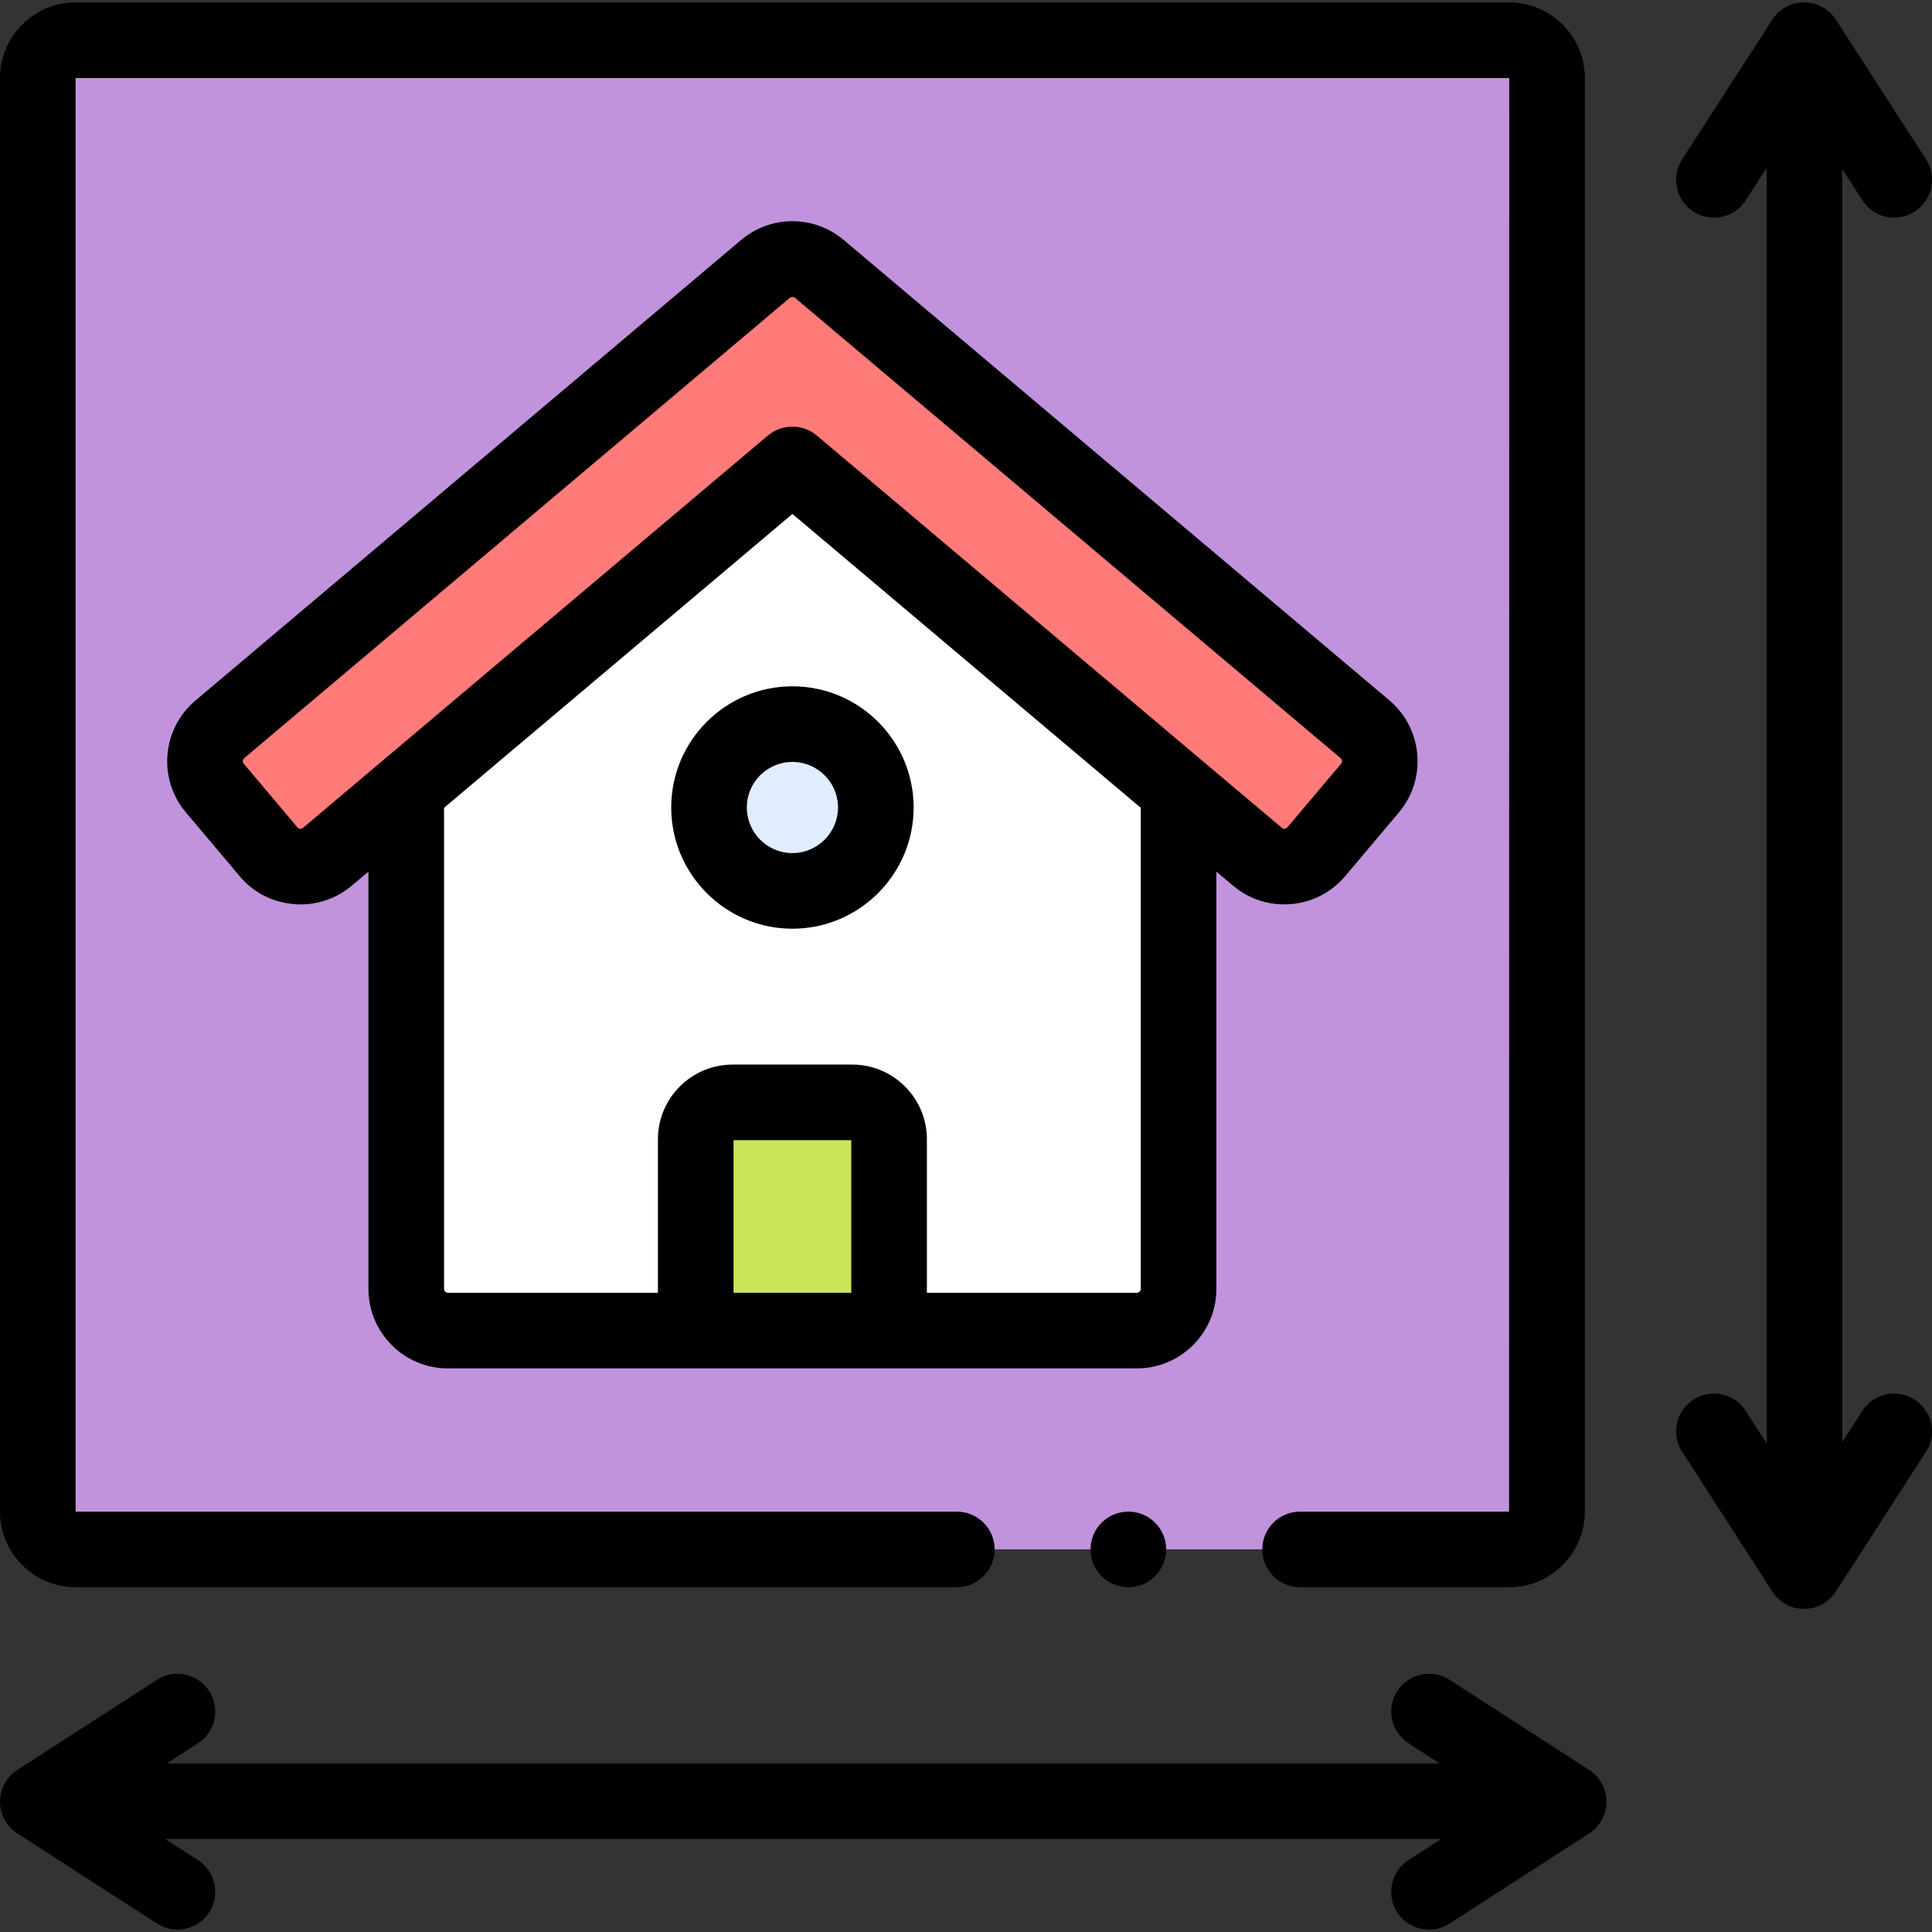 <?xml version="1.0" encoding="UTF-8"?>
<svg xmlns="http://www.w3.org/2000/svg" xmlns:xlink="http://www.w3.org/1999/xlink" width="50px" height="50px" viewBox="0 0 50 50" version="1.1">
<rect x="0" y="0" width="50" height="50" fill="#333333" stroke="none"/>
<g id="surface1">
<path style=" stroke:none;fill-rule:nonzero;fill:rgb(75.686%,57.647%,86.275%);fill-opacity:1;" d="M 39.055 1.043 L 1.957 1.043 C 1.418 1.043 0.977 1.48 0.977 2.02 L 0.977 39.121 C 0.977 39.66 1.418 40.098 1.957 40.098 L 39.055 40.098 C 39.598 40.098 40.035 39.66 40.035 39.121 L 40.035 2.02 C 40.035 1.48 39.598 1.043 39.055 1.043 Z M 39.055 1.043 "/>
<path style=" stroke:none;fill-rule:nonzero;fill:rgb(100%,100%,100%);fill-opacity:1;" d="M 10.516 20.449 L 10.516 33.348 C 10.516 33.945 11 34.426 11.594 34.426 L 29.422 34.426 C 30.016 34.426 30.5 33.945 30.5 33.348 L 30.5 20.449 L 20.508 12.016 Z M 10.516 20.449 "/>
<path style=" stroke:none;fill-rule:nonzero;fill:rgb(100%,48.235%,47.451%);fill-opacity:1;" d="M 35.324 18.871 L 30.5 14.801 L 23.289 8.719 L 21.203 6.957 C 20.801 6.621 20.215 6.621 19.812 6.957 L 17.727 8.719 L 10.516 14.801 L 5.691 18.871 C 5.238 19.254 5.18 19.938 5.562 20.391 L 6.953 22.039 C 7.34 22.496 8.02 22.555 8.473 22.168 L 10.516 20.449 L 20.508 12.02 L 30.5 20.449 L 32.539 22.168 C 32.996 22.555 33.676 22.496 34.059 22.039 L 35.453 20.391 C 35.836 19.938 35.777 19.254 35.324 18.871 Z M 35.324 18.871 "/>
<path style=" stroke:none;fill-rule:nonzero;fill:rgb(79.608%,89.804%,34.51%);fill-opacity:1;" d="M 22.055 28.523 L 18.961 28.523 C 18.434 28.523 18.008 28.949 18.008 29.477 L 18.008 34.43 L 23.008 34.43 L 23.008 29.477 C 23.008 28.949 22.582 28.523 22.055 28.523 Z M 22.055 28.523 "/>
<path style=" stroke:none;fill-rule:nonzero;fill:rgb(87.451%,92.941%,100%);fill-opacity:1;" d="M 22.664 20.895 C 22.664 22.086 21.699 23.051 20.508 23.051 C 19.316 23.051 18.352 22.086 18.352 20.895 C 18.352 19.703 19.316 18.734 20.508 18.734 C 21.699 18.734 22.664 19.703 22.664 20.895 Z M 22.664 20.895 "/>
<path style=" stroke:none;fill-rule:nonzero;fill:rgb(0%,0%,0%);fill-opacity:1;" d="M 31.48 33.355 L 31.48 22.559 L 31.914 22.922 C 32.332 23.277 32.867 23.445 33.414 23.398 C 33.961 23.352 34.457 23.094 34.812 22.676 L 36.203 21.027 C 36.934 20.16 36.824 18.859 35.957 18.125 L 21.836 6.211 C 21.066 5.562 19.949 5.562 19.18 6.211 L 5.059 18.129 C 4.191 18.859 4.078 20.16 4.812 21.027 L 6.203 22.676 C 6.555 23.098 7.055 23.352 7.602 23.398 C 7.66 23.406 7.719 23.406 7.777 23.406 C 8.262 23.406 8.727 23.238 9.102 22.922 L 9.535 22.559 L 9.535 33.355 C 9.535 34.492 10.457 35.414 11.59 35.414 L 29.422 35.414 C 30.559 35.414 31.48 34.492 31.48 33.355 Z M 7.84 21.426 C 7.82 21.445 7.793 21.453 7.766 21.449 C 7.738 21.449 7.715 21.434 7.699 21.414 L 6.309 19.766 C 6.27 19.723 6.277 19.66 6.32 19.621 L 20.441 7.707 C 20.461 7.691 20.484 7.684 20.508 7.684 C 20.531 7.684 20.555 7.691 20.574 7.707 L 34.695 19.621 C 34.738 19.66 34.742 19.723 34.707 19.766 L 33.316 21.414 C 33.297 21.434 33.273 21.445 33.246 21.449 C 33.219 21.453 33.195 21.445 33.176 21.426 L 21.137 11.27 C 20.773 10.965 20.242 10.965 19.875 11.27 Z M 22.031 33.457 L 18.984 33.457 L 18.984 29.508 L 22.031 29.508 Z M 29.422 33.457 L 23.988 33.457 L 23.988 29.484 C 23.988 28.418 23.121 27.551 22.055 27.551 L 18.961 27.551 C 17.895 27.551 17.027 28.418 17.027 29.484 L 17.027 33.457 L 11.59 33.457 C 11.535 33.457 11.492 33.41 11.492 33.355 L 11.492 20.906 L 20.508 13.301 L 29.523 20.906 L 29.523 33.355 C 29.523 33.41 29.477 33.457 29.422 33.457 Z M 29.422 33.457 "/>
<path style=" stroke:none;fill-rule:nonzero;fill:rgb(0%,0%,0%);fill-opacity:1;" d="M 20.508 17.762 C 18.777 17.762 17.371 19.168 17.371 20.898 C 17.371 22.625 18.777 24.035 20.508 24.035 C 22.238 24.035 23.645 22.625 23.645 20.898 C 23.645 19.168 22.238 17.762 20.508 17.762 Z M 20.508 22.078 C 19.855 22.078 19.328 21.547 19.328 20.898 C 19.328 20.246 19.855 19.719 20.508 19.719 C 21.156 19.719 21.688 20.246 21.688 20.898 C 21.688 21.547 21.156 22.078 20.508 22.078 Z M 20.508 22.078 "/>
<path style=" stroke:none;fill-rule:nonzero;fill:rgb(0%,0%,0%);fill-opacity:1;" d="M 1.957 41.078 L 24.762 41.078 C 25.301 41.078 25.742 40.641 25.742 40.098 C 25.742 39.559 25.301 39.121 24.762 39.121 L 1.957 39.121 L 1.957 2.02 L 39.059 2.02 L 39.055 39.121 L 33.645 39.121 C 33.105 39.121 32.668 39.559 32.668 40.098 C 32.668 40.641 33.105 41.078 33.645 41.078 L 39.055 41.078 C 40.137 41.078 41.016 40.199 41.016 39.121 L 41.016 2.02 C 41.016 0.941 40.137 0.062 39.055 0.062 L 1.957 0.062 C 0.879 0.062 0 0.941 0 2.02 L 0 39.121 C 0 40.199 0.879 41.078 1.957 41.078 Z M 1.957 41.078 "/>
<path style=" stroke:none;fill-rule:nonzero;fill:rgb(0%,0%,0%);fill-opacity:1;" d="M 41.129 45.805 L 37.516 43.473 C 37.059 43.18 36.453 43.312 36.16 43.766 C 35.867 44.219 36 44.824 36.453 45.117 L 37.258 45.637 L 4.32 45.637 L 5.121 45.117 C 5.578 44.824 5.707 44.219 5.414 43.766 C 5.121 43.312 4.516 43.18 4.062 43.473 L 0.449 45.805 C 0.168 45.984 0 46.297 0 46.629 C 0 46.961 0.168 47.27 0.449 47.449 L 4.062 49.781 C 4.227 49.887 4.41 49.938 4.59 49.938 C 4.914 49.938 5.227 49.781 5.414 49.492 C 5.707 49.039 5.578 48.43 5.121 48.137 L 4.277 47.594 L 37.297 47.594 L 36.453 48.137 C 36 48.43 35.867 49.039 36.16 49.492 C 36.348 49.781 36.664 49.938 36.984 49.938 C 37.168 49.938 37.352 49.887 37.516 49.781 L 41.129 47.449 C 41.406 47.27 41.574 46.961 41.574 46.629 C 41.574 46.297 41.406 45.984 41.129 45.805 Z M 41.129 45.805 "/>
<path style=" stroke:none;fill-rule:nonzero;fill:rgb(0%,0%,0%);fill-opacity:1;" d="M 49.551 36.223 C 49.098 35.93 48.492 36.059 48.199 36.512 L 47.68 37.316 L 47.68 4.379 L 48.199 5.184 C 48.492 5.637 49.098 5.77 49.551 5.477 C 50.008 5.184 50.137 4.574 49.844 4.121 L 47.512 0.508 C 47.332 0.23 47.02 0.062 46.688 0.062 C 46.355 0.062 46.047 0.23 45.867 0.508 L 43.535 4.121 C 43.242 4.574 43.371 5.184 43.828 5.477 C 43.992 5.582 44.176 5.633 44.355 5.633 C 44.676 5.633 44.992 5.473 45.18 5.184 L 45.723 4.34 L 45.723 37.355 L 45.18 36.516 C 44.887 36.059 44.281 35.93 43.828 36.223 C 43.371 36.516 43.242 37.121 43.535 37.574 L 45.867 41.188 C 46.047 41.469 46.355 41.637 46.688 41.637 C 47.023 41.637 47.332 41.469 47.512 41.188 L 49.844 37.574 C 50.137 37.121 50.008 36.516 49.551 36.223 Z M 49.551 36.223 "/>
<path style=" stroke:none;fill-rule:nonzero;fill:rgb(0%,0%,0%);fill-opacity:1;" d="M 30.18 40.098 C 30.18 40.641 29.742 41.078 29.203 41.078 C 28.66 41.078 28.223 40.641 28.223 40.098 C 28.223 39.559 28.66 39.121 29.203 39.121 C 29.742 39.121 30.18 39.559 30.18 40.098 Z M 30.18 40.098 "/>
</g>
</svg>
